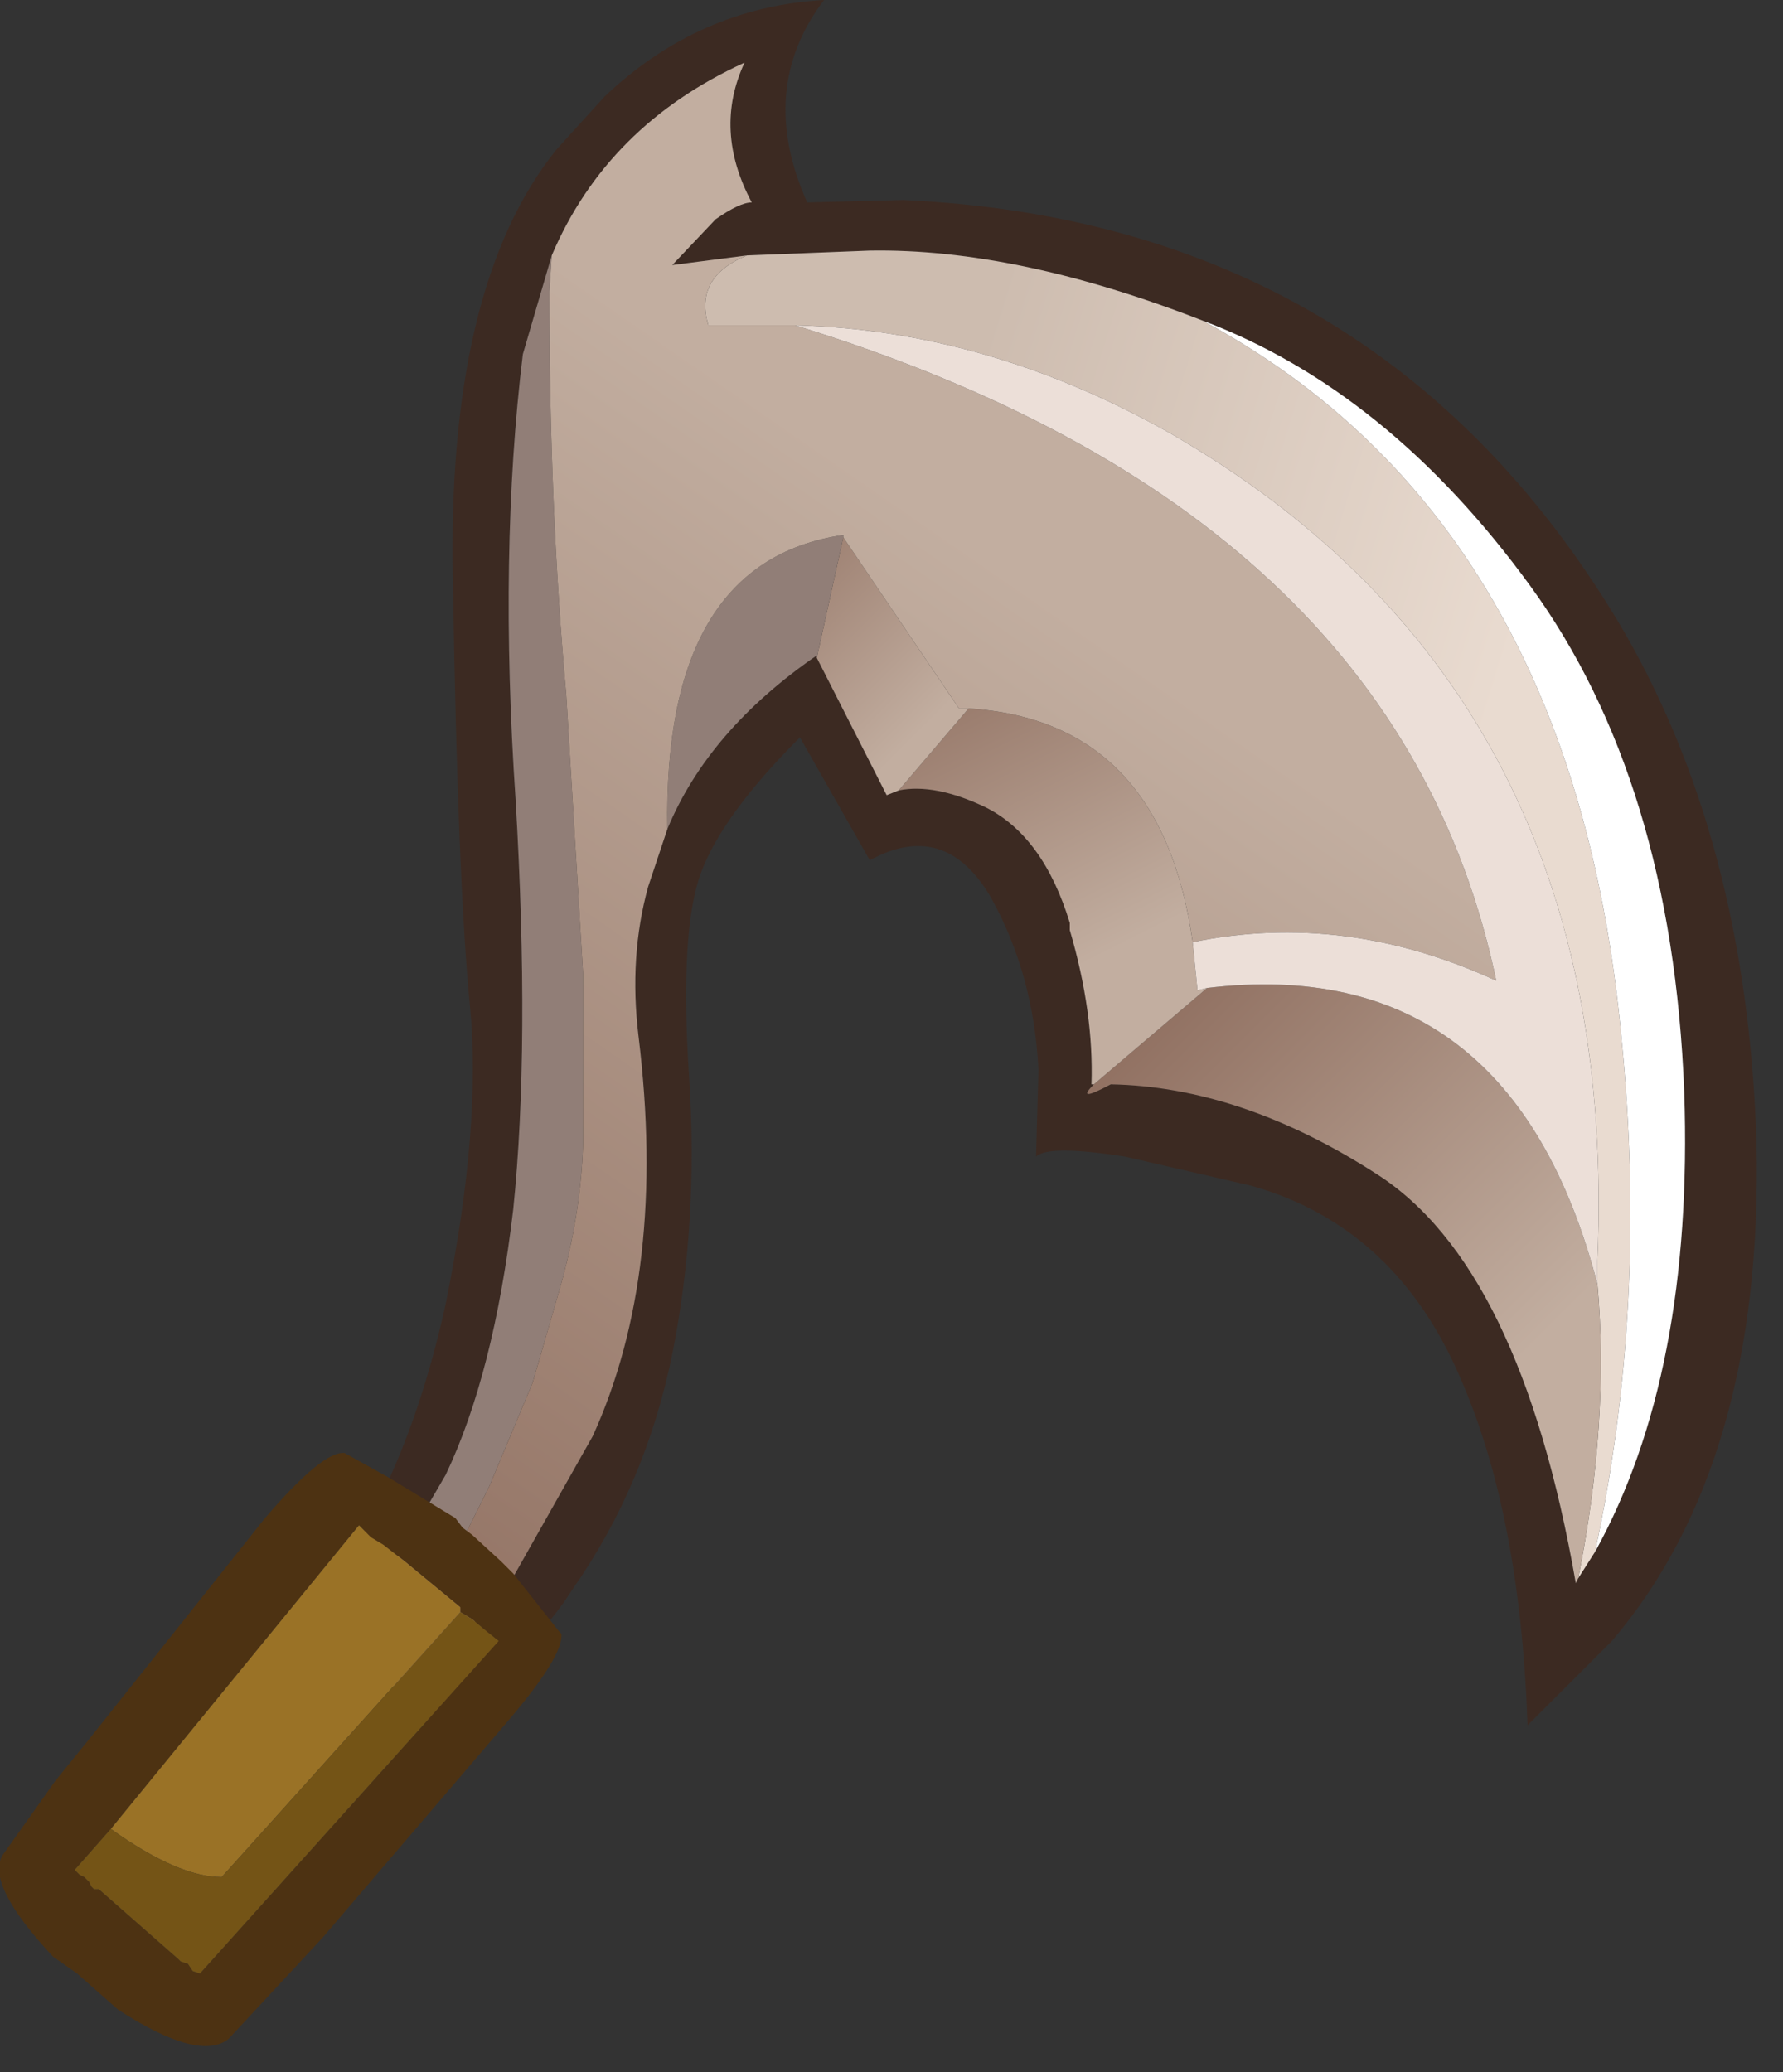 <?xml version="1.0" encoding="utf-8"?>
<svg version="1.1" id="Layer_1"
xmlns="http://www.w3.org/2000/svg"
xmlns:xlink="http://www.w3.org/1999/xlink"
xmlns:author="http://www.sothink.com"
width="37px" height="43px"
xml:space="preserve">
<rect width="100%" height="100%" fill="#333333" stroke="none"/>
<g id="1355" transform="matrix(1, 0, 0, 1, 0.1, 7.25)">
<path style="fill:#3C2A22;fill-opacity:1" d="M8.35,28.7Q7.6 29.05 7.6 28.6L8.15 27.9L9.15 27.05L10.45 25.65L12.2 22.55Q13.75 19.15 13.15 14.25Q12.95 12.6 13.35 11.15L13.75 9.95Q14.6 7.9 16.85 6.35L16.85 6.4L18.3 9.25L18.55 9.15Q19.3 9 20.35 9.5Q21.55 10.1 22.1 11.9L22.1 12.05Q22.6 13.75 22.55 15.25L22.6 15.25Q22.2 15.65 22.95 15.25Q25.65 15.3 28.45 17.1Q31.45 19 32.6 25.6L32.65 25.5L33 24.95Q35.05 21.25 34.85 15.4Q34.6 8.95 31.65 4.9Q28.7 0.85 24.85 -0.6Q21 -2.1 17.95 -2.05L15.4 -1.95L13.85 -1.75L14.75 -2.7Q15.25 -3.05 15.5 -3.05Q14.7 -4.55 15.35 -5.95Q12.5 -4.65 11.35 -1.95L10.75 0.1Q10.25 4.2 10.6 9.35Q10.9 14.45 10.55 17.85Q10.15 21.25 9.15 23.35L7.9 25.5L7 26.6L6.65 27L5.6 27.7Q5.1 27.8 5.9 26.7L6 26.55L6.05 26.5L6.65 25.7Q8.35 23.45 9.15 19.8Q9.9 16.1 9.65 13.6Q9.4 11.05 9.3 4.9Q9.15 -1.3 11.45 -4.15L12.45 -5.25Q14.4 -7.1 17 -7.25Q15.6 -5.4 16.65 -3.05L18.65 -3.1Q28.45 -2.65 33.45 5.6Q36.15 10.1 36.35 16.45Q36.5 23.1 33.35 26.8L31.6 28.55Q31.45 24.25 30.25 21.45Q28.9 18.2 25.85 17.35L23.25 16.75Q21.65 16.5 21.4 16.75L21.45 14.95Q21.35 12.95 20.45 11.35Q19.5 9.75 17.95 10.6L16.5 8.05Q14.9 9.65 14.45 10.85Q14 12.05 14.2 15.1Q14.4 18.1 13.85 20.85Q13.3 23.55 11.8 25.7L11.6 26Q10.2 27.9 8.7 28.6L8.35 28.7" />
<linearGradient
id="LinearGradID_1573" gradientUnits="userSpaceOnUse" gradientTransform="matrix(-0.007, -0.003, 0.004, -0.013, 23.45, 10.65)" spreadMethod ="pad" x1="-819.2" y1="0" x2="819.2" y2="0" >
<stop  offset="0" style="stop-color:#E9DBD0;stop-opacity:1" />
<stop  offset="1" style="stop-color:#CDBCAF;stop-opacity:1" />
</linearGradient>
<path style="fill:url(#LinearGradID_1573) " d="M33,24.95L32.65 25.5Q33.3 22.25 33.05 19.4L33.05 18.9Q33.55 7.15 24.2 1.75Q20.4 -0.4 16.4 -0.5L14.6 -0.5Q14.3 -1.5 15.4 -1.95L17.95 -2.05Q21 -2.1 24.85 -0.6Q32.55 3.55 33.55 14.3Q34.1 19.85 33 24.95" />
<linearGradient
id="LinearGradID_1574" gradientUnits="userSpaceOnUse" gradientTransform="matrix(0.005, 0.004, -0.003, 0.003, 28.05, 17)" spreadMethod ="pad" x1="-819.2" y1="0" x2="819.2" y2="0" >
<stop  offset="0.004" style="stop-color:#917162;stop-opacity:1" />
<stop  offset="1" style="stop-color:#C2AEA0;stop-opacity:1" />
</linearGradient>
<path style="fill:url(#LinearGradID_1574) " d="M33.05,19.4Q33.3 22.25 32.65 25.5L32.6 25.6Q31.45 19 28.45 17.1Q25.65 15.3 22.95 15.25Q22.2 15.65 22.6 15.25L24.95 13.25Q31.25 12.5 33.05 19.4" />
<linearGradient
id="LinearGradID_1575" gradientUnits="userSpaceOnUse" gradientTransform="matrix(0.002, 0.004, -0.002, 0.001, 21.15, 9.3)" spreadMethod ="pad" x1="-819.2" y1="0" x2="819.2" y2="0" >
<stop  offset="0.004" style="stop-color:#917162;stop-opacity:1" />
<stop  offset="1" style="stop-color:#C2AEA0;stop-opacity:1" />
</linearGradient>
<path style="fill:url(#LinearGradID_1575) " d="M20,7.45Q24 7.7 24.65 12.3L24.75 13.3L24.95 13.25L22.6 15.25L22.55 15.25Q22.6 13.75 22.1 12.05L22.1 11.9Q21.55 10.1 20.35 9.5Q19.3 9 18.55 9.15L20 7.45" />
<linearGradient
id="LinearGradID_1576" gradientUnits="userSpaceOnUse" gradientTransform="matrix(0.002, 0.003, -0.001, 0.001, 17.5, 5.35)" spreadMethod ="pad" x1="-819.2" y1="0" x2="819.2" y2="0" >
<stop  offset="0.004" style="stop-color:#917162;stop-opacity:1" />
<stop  offset="1" style="stop-color:#C2AEA0;stop-opacity:1" />
</linearGradient>
<path style="fill:url(#LinearGradID_1576) " d="M17.4,3.9L19.8 7.45L20 7.45L18.55 9.15L18.3 9.25L16.85 6.4L17.4 3.9" />
<path style="fill:#FFFFFF;fill-opacity:1" d="M33.55,14.3Q32.55 3.55 24.85 -0.6Q28.7 0.85 31.65 4.9Q34.6 8.95 34.85 15.4Q35.05 21.25 33 24.95Q34.1 19.85 33.55 14.3" />
<path style="fill:#917E77;fill-opacity:1" d="M9.15,27.05L8.15 27.9L8 27.75L7.05 27.2L6.65 27L7 26.6L7.9 25.5L9.15 23.35Q10.15 21.25 10.55 17.85Q10.9 14.45 10.6 9.35Q10.25 4.2 10.75 0.1L11.35 -1.95L11.3 -1.2Q11.3 3.3 11.65 7.15L12 12.95L12 16.5Q11.95 18 11.5 19.55L10.95 21.45L10.05 23.6L9.5 24.7Q9.2 25.25 9.45 25.35L10.45 25.65L9.15 27.05M16.85,6.4L16.85 6.35Q14.6 7.9 13.75 9.95Q13.65 4.4 17.4 3.85L17.4 3.9L16.85 6.4" />
<linearGradient
id="LinearGradID_1577" gradientUnits="userSpaceOnUse" gradientTransform="matrix(0.009, -0.013, 0.013, 0.009, 14.15, 15.75)" spreadMethod ="pad" x1="-819.2" y1="0" x2="819.2" y2="0" >
<stop  offset="0.004" style="stop-color:#917162;stop-opacity:1" />
<stop  offset="1" style="stop-color:#C2AEA0;stop-opacity:1" />
</linearGradient>
<path style="fill:url(#LinearGradID_1577) " d="M15.35,-5.95Q14.7 -4.55 15.5 -3.05Q15.25 -3.05 14.75 -2.7L13.85 -1.75L15.4 -1.95Q14.3 -1.5 14.6 -0.5L16.4 -0.5Q28.9 3.35 30.95 13.1Q27.8 11.65 24.65 12.3Q24 7.7 20 7.45L19.8 7.45L17.4 3.9L17.4 3.85Q13.65 4.4 13.75 9.95L13.35 11.15Q12.95 12.6 13.15 14.25Q13.75 19.15 12.2 22.55L10.45 25.65L9.45 25.35Q9.2 25.25 9.5 24.7L10.05 23.6L10.95 21.45L11.5 19.55Q11.95 18 12 16.5L12 12.95L11.65 7.15Q11.3 3.3 11.3 -1.2L11.35 -1.95Q12.5 -4.65 15.35 -5.95" />
<path style="fill:#ECDFD8;fill-opacity:1" d="M24.95,13.25L24.75 13.3L24.65 12.3Q27.8 11.65 30.95 13.1Q28.9 3.35 16.4 -0.5Q20.4 -0.4 24.2 1.75Q33.55 7.15 33.05 18.9L33.05 19.4Q31.25 12.5 24.95 13.25" />
<path style="fill:none;stroke-width:0.1;stroke-linecap:round;stroke-linejoin:round;stroke-miterlimit:3;stroke:#2B462D;stroke-opacity:1" d="M5.9,26.7Q6.25 26.7 6.6 26.95L6.65 27L7.05 27.2L8 27.75L8.15 27.9M6.05,26.5L6 26.55M5.9,26.7L5.8 26.7L6 26.55M8.7,28.6L8.15 27.9" />
<path style="fill:#4D3212;fill-opacity:1" d="M1.45,31.55L1.55 31.65L1.65 31.7L1.75 31.8L1.8 31.9L1.85 31.95L1.95 31.95L3.6 33.4L3.65 33.45L3.8 33.5L3.9 33.65L4.05 33.7L10.25 26.8L10 26.6L9.7 26.35L9.45 26.2L9.45 26.1L8.3 25.15L7.85 24.8L7.6 24.65L7.35 24.4L2.2 30.7L1.45 31.55M9.5,24.45L9.7 24.6L10.3 25.15L10.55 25.4L11.5 26.6L11.55 26.65Q11.6 27.1 10.45 28.45L6.6 32.95L4.65 35.05Q4.05 35.55 2.35 34.45L1.5 33.7L1 33.35Q-0.4 31.85 -0.05 31.25L1.05 29.7L1.7 28.9L5.4 24.25Q6.6 22.85 7.05 22.9L7.95 23.4L9.35 24.25L9.5 24.45" />
<path style="fill:#9A7226;fill-opacity:1" d="M4.5,31.7Q3.6 31.7 2.2 30.7L7.35 24.4L7.6 24.65L7.85 24.8L8.3 25.15L9.45 26.1L9.45 26.2L4.5 31.7" />
<path style="fill:#745416;fill-opacity:1" d="M9.45,26.2L9.7 26.35L10 26.6L10.25 26.8L4.05 33.7L3.9 33.65L3.8 33.5L3.65 33.45L3.6 33.4L1.95 31.95L1.85 31.95L1.8 31.9L1.75 31.8L1.65 31.7L1.55 31.65L1.45 31.55L2.2 30.7Q3.6 31.7 4.5 31.7L9.45 26.2" />
</g>
</svg>

